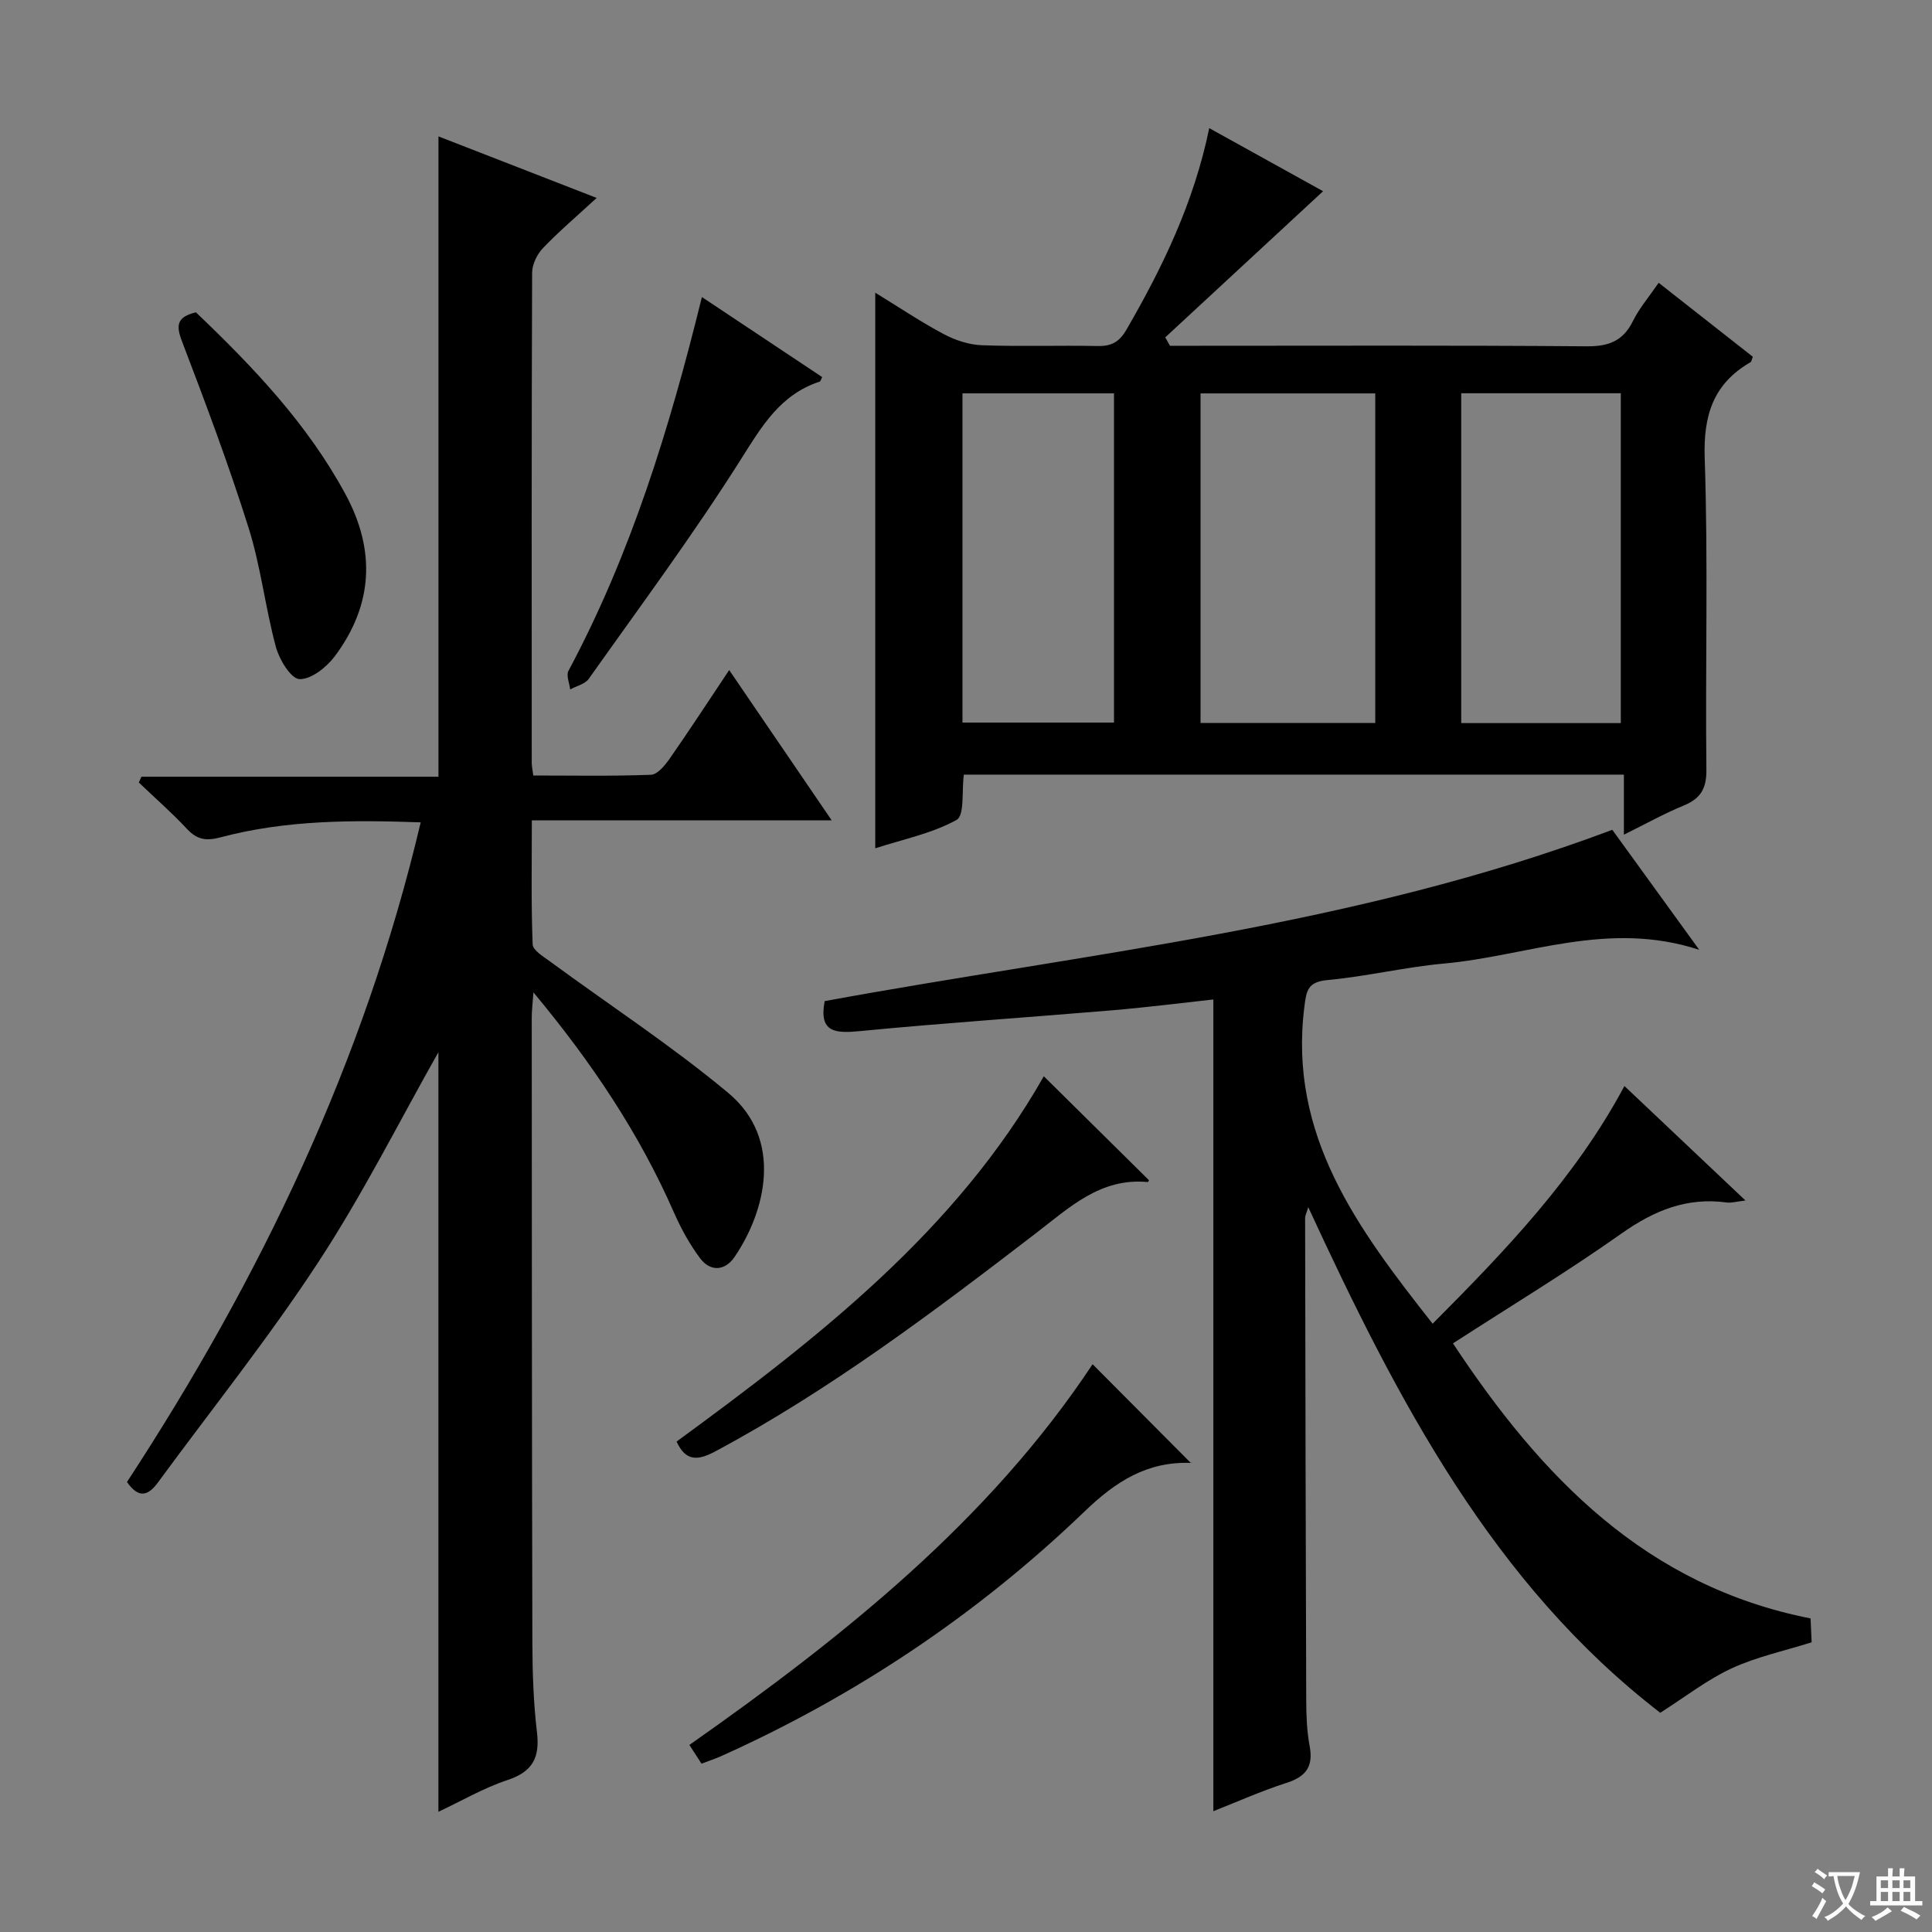 <svg enable-background="new 0 0 400 400" viewBox="0 0 400 400" xmlns="http://www.w3.org/2000/svg"><rect x="0" y="0" width="400" height="400" fill="#808080" stroke="none"/><path d="m377.9 391.2c-.2.3-.4.5-.6.8-.7-.6-1.4-1-2.2-1.5.2-.3.4-.5.5-.8.6.4 1.4.8 2.3 1.5zm-1.8 6.1c-.2-.2-.5-.4-.9-.6.4-.6.8-1.2 1.2-1.9s.7-1.3.9-1.9c.3.3.5.5.8.7-.7 1.3-1.4 2.6-2 3.7zm2.2-9c-.3.3-.5.5-.6.8-.6-.6-1.3-1.1-2-1.5.3-.3.5-.5.6-.7.6.5 1.3.9 2 1.4zm.3.2v-.9h2 4.5c-.3 1.3-.6 2.5-1 3.6s-.9 2.1-1.4 3c.4.5 1 1 1.6 1.4s1.2.8 1.9 1.1c-.3.2-.5.4-.8.8-.4-.3-1-.7-1.6-1.2s-1.2-1.1-1.6-1.6c-.5.6-1.1 1.1-1.7 1.6s-1.4.9-2.1 1.4c-.1-.3-.3-.5-.7-.8.6-.2 1.2-.5 1.9-1s1.4-1.1 2-1.8c-.5-.8-.9-1.6-1.2-2.5s-.6-2-.8-3.2c-.4.1-.7.1-1 .1zm2.5 2.7c.3 1 .7 1.7 1 2.2.3-.5.6-1.1 1-2s.6-1.9.9-3h-3.2-.4c.1.9.3 1.8.7 2.8z" fill="#fafbfa"/><path d="m396.5 388.5v1.5 3.6h1.5v.9c-.4 0-1 0-1.7 0h-7.9c-.5 0-.9 0-1.2 0v-.9h1.3v-3.5c0-.7 0-1.2 0-1.6h2.4c0-.8 0-1.4 0-1.7h1c0 .3-.1.8-.1 1.7h1.5c0-.8 0-1.4 0-1.7h1c0 .3-.1.9-.1 1.7zm-8.2 9.2c-.2-.3-.5-.5-.8-.8.8-.3 1.4-.6 1.9-.9s1-.7 1.4-1.1c.3.3.6.5.9.8-1.6 1-2.8 1.6-3.4 2zm2.6-6.8v-1.6h-1.5v1.6zm0 2.7v-1.9h-1.5v1.9zm2.4-2.7v-1.6h-1.5v1.6zm0 2.7v-1.9h-1.5v1.9zm.2 2 .7-.8c.4.2.9.5 1.6.8s1.3.7 1.8 1c-.3.3-.5.5-.8.8-.4-.3-1.5-1-3.3-1.8zm2-4.7v-1.6h-1.4v1.6zm0 2.7v-1.9h-1.4v1.9z" fill="#fafbfa"/><g fill="#010000"><path d="m90.77 217.84c-7.97 14.09-15.59 29.31-24.85 43.45-10.28 15.71-22.07 30.44-33.19 45.6-1.94 2.65-3.92 3.58-6.44-.06 27.45-41.96 49.06-86.77 60.81-136.57-14.22-.51-27.95-.48-41.39 3.09-3 .8-4.89.53-7-1.73-3.14-3.37-6.63-6.42-9.97-9.61.18-.4.36-.8.54-1.2h61.5c0-44.54 0-88.41 0-132.57 10.16 3.95 20.74 8.07 32.75 12.74-4.17 3.84-7.82 6.94-11.11 10.38-1.22 1.28-2.24 3.37-2.25 5.1-.13 33.83-.09 67.67-.08 101.5 0 .65.16 1.3.32 2.6 8.13 0 16.25.16 24.36-.15 1.35-.05 2.9-1.94 3.87-3.33 4.06-5.81 7.92-11.76 12.33-18.35 7.23 10.59 14.01 20.53 21.22 31.11-20.86 0-41.07 0-62.08 0 0 8.85-.16 17.28.17 25.68.05 1.25 2.25 2.55 3.65 3.58 12.31 9.04 25.16 17.43 36.86 27.19 11.49 9.59 7.71 24.56 1.27 33.98-1.96 2.86-4.98 3.08-7.11.24-2.17-2.89-3.95-6.15-5.41-9.46-7.19-16.4-17.01-31.07-29.1-45.59-.17 2.44-.35 3.84-.35 5.24.02 43.17.03 86.33.13 129.5.02 6.15.23 12.33.95 18.43.63 5.25-.88 8.18-6.1 9.91-4.97 1.65-9.59 4.36-14.3 6.57 0-52.94 0-105.43 0-157.27z"/><path d="m343.41 58.55c6.77 5.32 13.16 10.34 19.49 15.31-.23.59-.26 1.01-.46 1.12-7.72 4.47-9.8 10.97-9.5 19.89.73 21.47.11 42.97.35 64.46.05 4-1.23 6.03-4.77 7.48-3.97 1.63-7.75 3.75-12.31 6 0-4.42 0-8.28 0-12.43-45.94 0-91.31 0-136.66 0-.45 3.35.18 8.44-1.5 9.37-5.07 2.81-11.03 4-16.84 5.88 0-38.63 0-76.46 0-115.03 4.92 3.01 9.43 6.05 14.21 8.59 2.38 1.26 5.21 2.19 7.88 2.29 7.99.29 15.99 0 23.98.16 2.84.06 4.46-.85 5.93-3.37 7.52-12.98 13.99-26.38 17.15-41.74 8.36 4.63 16.45 9.11 23.57 13.06-10.84 10.03-21.76 20.14-32.68 30.26.33.58.65 1.16.98 1.74h5.3c26.99 0 53.98-.11 80.96.11 4.5.04 7.51-1.05 9.56-5.17 1.3-2.65 3.28-4.96 5.36-7.98zm-94.85 22.9v68.24h36.17c0-22.87 0-45.42 0-68.24-12.16 0-24.04 0-36.17 0zm53.97-.03v68.29h33.04c0-22.96 0-45.62 0-68.29-11.19 0-21.96 0-33.04 0zm-103.26 68.18h31.37c0-22.95 0-45.51 0-68.16-10.61 0-20.85 0-31.37 0z"/><path d="m336.32 224.85c8.33 7.88 16.41 15.52 25.06 23.7-1.78.2-2.87.55-3.89.41-8.22-1.12-15.01 1.65-21.72 6.39-11.24 7.94-23.05 15.09-34.95 22.78 18.27 27.65 39.92 50.23 74.04 56.95.08 1.81.15 3.45.22 4.94-5.67 1.79-11.38 3-16.55 5.39-5.05 2.33-9.55 5.87-14.79 9.2-34.65-26.69-54.43-64.75-72.88-104.68-.41 1.36-.65 1.78-.65 2.2.06 33.32.11 66.64.23 99.96.01 3.15.13 6.34.71 9.42.8 4.25-.78 6.33-4.8 7.62-5.18 1.66-10.17 3.9-15.14 5.86 0-56.01 0-111.73 0-168.06-6.89.75-13.89 1.65-20.92 2.24-17.38 1.47-34.8 2.62-52.16 4.3-5.16.5-8.64.36-7.39-6.2 54.13-9.95 109.67-15.37 163.07-35.47 5.18 7.15 11.15 15.4 18 24.85-18.92-6.2-35.66 1.29-52.81 2.84-8.08.73-16.06 2.67-24.14 3.42-4.08.38-4.38 2.09-4.81 5.58-3.33 26.62 11.07 45.91 26.56 65.57 15.03-15.1 29.56-30.23 39.71-49.21z"/><path d="m145.24 365.15c-.83-1.29-1.6-2.47-2.51-3.88 31.95-22.44 62.02-46.45 83.48-78.82 6.74 6.77 13.49 13.56 20.35 20.45.34-.46.16-.01-.01-.02-9.03-.32-15.51 3.8-22 10.05-22.1 21.24-47.33 38.14-75.36 50.71-1.19.52-2.44.93-3.95 1.51z"/><path d="m140.08 298.46c29.31-21.44 57.9-43.69 76.03-75.63 7.12 7.03 14.38 14.21 21.75 21.5.07-.14-.1.41-.21.4-9.81-.94-16.24 5.28-23.22 10.63-21.23 16.3-42.59 32.41-66.29 45.11-3.54 1.9-6.13 2.23-8.06-2.01z"/><path d="m40.56 64.66c11.94 11.39 23.13 23.16 30.98 37.69 6.3 11.65 5.68 22.96-2.24 33.54-1.7 2.27-4.89 4.8-7.3 4.71-1.75-.06-4.17-4.02-4.87-6.62-2.2-8.14-3.13-16.65-5.65-24.66-4.12-13.09-8.96-25.98-13.86-38.81-1.29-3.39-.79-4.93 2.94-5.85z"/><path d="m145.32 61.5c8.64 5.75 16.77 11.16 24.9 16.57-.25.48-.33.87-.52.94-8.16 2.68-11.99 9.25-16.35 16.16-9.82 15.54-20.81 30.35-31.45 45.37-.77 1.09-2.54 1.48-3.85 2.2-.15-1.29-.86-2.89-.36-3.84 12.92-24.17 20.91-50.1 27.63-77.4z"/></g></svg>
